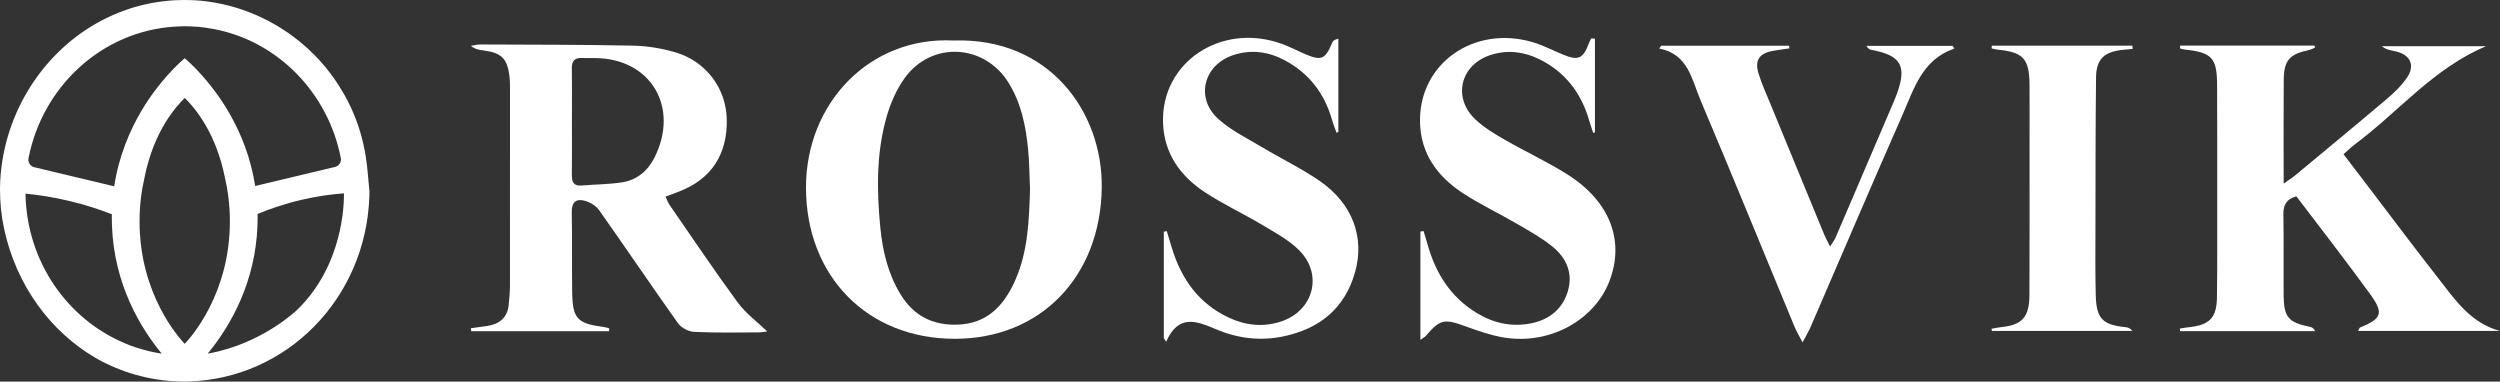 <svg width="190" height="29" viewBox="0 0 190 29" fill="none" xmlns="http://www.w3.org/2000/svg">
<rect x="0" y="0" width="190" height="29" fill="#333333" stroke="none"/>
<path d="M56.063 22.984C54.28 20.555 52.6 18.049 50.886 15.572C50.768 15.399 50.699 15.194 50.579 14.945C50.973 14.796 51.294 14.677 51.614 14.554C54.06 13.618 55.3 11.727 55.233 9.036C55.177 6.715 53.665 4.67 51.345 3.981C50.315 3.678 49.214 3.493 48.14 3.47C44.27 3.39 40.397 3.398 36.524 3.38C36.28 3.377 36.035 3.446 35.789 3.482C36.111 3.75 36.419 3.791 36.724 3.829C38.117 4.007 38.568 4.451 38.721 5.829C38.763 6.178 38.76 6.536 38.76 6.888C38.763 11.832 38.765 16.777 38.757 21.719C38.757 22.2 38.709 22.68 38.663 23.158C38.568 24.14 37.968 24.626 37.041 24.772C36.624 24.837 36.206 24.888 35.789 24.945C35.796 25.022 35.806 25.096 35.814 25.171H46.288C46.293 25.099 46.298 25.024 46.301 24.952C46.153 24.916 46.007 24.867 45.855 24.847C43.868 24.585 43.519 24.22 43.486 22.207C43.453 20.185 43.496 18.162 43.453 16.14C43.435 15.397 43.752 15.081 44.408 15.25C44.821 15.356 45.287 15.626 45.528 15.965C47.546 18.818 49.5 21.717 51.527 24.564C51.773 24.911 52.326 25.201 52.751 25.222C54.38 25.302 56.014 25.266 57.646 25.261C57.91 25.261 58.174 25.201 58.307 25.186C57.544 24.451 56.673 23.814 56.063 22.984ZM49.751 11.956C49.231 12.999 48.404 13.685 47.262 13.86C46.258 14.014 45.23 14.012 44.216 14.099C43.606 14.15 43.45 13.852 43.46 13.3C43.481 11.953 43.465 10.606 43.465 9.26C43.465 7.913 43.483 6.566 43.458 5.22C43.447 4.652 43.655 4.379 44.234 4.408C44.585 4.426 44.936 4.408 45.289 4.413C49.472 4.477 51.647 8.152 49.751 11.956Z" fill="white"/>
<path d="M165.686 3.464C169.09 3.464 172.495 3.464 175.899 3.464C175.912 3.516 175.924 3.57 175.937 3.621C175.786 3.683 175.64 3.77 175.481 3.804C174.003 4.109 173.573 4.59 173.563 6.081C173.545 8.64 173.558 11.203 173.558 13.955C173.947 13.678 174.206 13.518 174.436 13.325C176.78 11.38 179.129 9.442 181.452 7.474C181.985 7.021 182.497 6.515 182.902 5.947C183.586 4.986 183.199 4.138 182.034 3.896C181.698 3.827 181.355 3.786 181.024 3.513C183.632 3.513 186.24 3.513 188.937 3.513C184.941 5.194 182.28 8.504 178.983 10.961C178.706 11.167 178.46 11.413 178.107 11.722C178.709 12.508 179.267 13.241 179.826 13.971C181.634 16.343 183.419 18.733 185.259 21.082C186.55 22.734 187.738 24.544 190 25.153C186.427 25.153 182.853 25.153 179.221 25.153C179.306 24.991 179.321 24.906 179.362 24.891C181.014 24.222 181.191 23.811 180.128 22.349C178.304 19.835 176.391 17.386 174.523 14.919C173.727 15.145 173.527 15.618 173.537 16.314C173.57 18.337 173.545 20.362 173.555 22.385C173.565 24.112 173.898 24.505 175.579 24.844C175.714 24.873 175.842 24.942 175.95 25.166C172.53 25.166 169.108 25.166 165.689 25.166C165.681 25.099 165.676 25.032 165.668 24.968C165.927 24.929 166.183 24.885 166.442 24.857C167.93 24.69 168.468 24.135 168.488 22.606C168.519 20.198 168.509 17.787 168.509 15.379C168.509 12.393 168.514 9.404 168.499 6.417C168.488 4.395 168.089 3.981 166.05 3.768C165.927 3.755 165.809 3.714 165.689 3.685C165.689 3.611 165.689 3.536 165.686 3.464Z" fill="white"/>
<path d="M72.459 3.079C66.112 2.76 61.248 7.821 61.255 14.266C61.266 21 65.925 25.744 72.554 25.749C79.101 25.754 83.651 21.007 83.733 14.248C83.804 8.53 79.765 2.83 72.459 3.079ZM77.167 21.277C76.312 23.22 75.026 24.618 72.721 24.675C70.866 24.721 69.439 23.991 68.458 22.398C67.495 20.83 67.08 19.093 66.903 17.288C66.629 14.461 66.596 11.634 67.38 8.882C67.672 7.851 68.128 6.808 68.748 5.944C70.782 3.107 74.816 3.323 76.65 6.289C77.606 7.831 77.959 9.55 78.133 11.316C78.231 12.305 78.233 13.302 78.282 14.356C78.21 16.672 78.146 19.052 77.167 21.277Z" fill="white"/>
<path d="M88.676 17.564C88.802 17.977 88.925 18.394 89.05 18.807C89.768 21.192 91.102 23.076 93.407 24.148C94.673 24.736 96 24.878 97.337 24.441C99.837 23.629 100.582 20.851 98.72 19.005C97.918 18.211 96.868 17.656 95.885 17.067C94.458 16.214 92.934 15.513 91.55 14.595C89.709 13.374 88.482 11.688 88.392 9.365C88.215 4.737 92.811 1.668 97.424 3.336C98.023 3.552 98.595 3.855 99.181 4.107C100.431 4.644 100.726 4.513 101.259 3.22C101.305 3.11 101.397 3.02 101.715 2.94C101.715 5.302 101.715 7.661 101.715 10.023C101.671 10.046 101.625 10.069 101.581 10.092C101.466 9.769 101.33 9.447 101.236 9.116C100.664 7.098 99.481 5.564 97.632 4.577C96.392 3.917 95.073 3.742 93.725 4.189C91.461 4.945 90.828 7.463 92.598 9.049C93.582 9.931 94.824 10.532 95.972 11.218C97.424 12.089 98.969 12.824 100.354 13.793C102.775 15.487 103.736 18.026 102.985 20.686C102.204 23.456 100.257 25.014 97.48 25.577C95.731 25.931 94.035 25.71 92.406 25.019C90.974 24.413 89.568 23.827 88.63 25.97C88.571 25.88 88.51 25.79 88.451 25.698C88.451 23.002 88.451 20.308 88.451 17.612C88.528 17.599 88.602 17.581 88.676 17.564Z" fill="white"/>
<path d="M121.085 10.105C120.982 9.794 120.872 9.486 120.782 9.172C120.175 7.055 118.938 5.448 116.948 4.48C115.782 3.914 114.548 3.778 113.303 4.174C110.974 4.916 110.367 7.438 112.153 9.1C112.801 9.702 113.585 10.175 114.358 10.619C115.941 11.529 117.609 12.295 119.146 13.271C122.376 15.322 123.498 18.332 122.307 21.39C121.144 24.379 117.734 26.222 114.281 25.649C113.282 25.482 112.304 25.135 111.346 24.788C109.765 24.212 109.443 24.266 108.362 25.528C108.287 25.613 108.177 25.667 107.949 25.831C107.949 22.994 107.949 20.295 107.949 17.599C108.029 17.587 108.111 17.574 108.19 17.558C108.285 17.874 108.387 18.188 108.474 18.507C109.084 20.725 110.221 22.565 112.224 23.783C113.508 24.564 114.894 24.87 116.372 24.572C117.765 24.289 118.772 23.474 119.169 22.087C119.556 20.735 119.028 19.586 117.993 18.746C117.181 18.085 116.246 17.569 115.337 17.037C113.956 16.23 112.499 15.546 111.164 14.67C109.256 13.415 107.975 11.701 107.921 9.293C107.821 4.865 111.981 1.889 116.466 3.2C117.26 3.431 118.003 3.827 118.772 4.143C119.963 4.634 120.319 4.469 120.777 3.238C120.818 3.128 120.882 3.025 120.936 2.92C121.028 2.927 121.123 2.935 121.215 2.94C121.215 5.312 121.215 7.684 121.215 10.056C121.174 10.074 121.131 10.09 121.085 10.105Z" fill="white"/>
<path d="M148.534 3.691C146.083 4.521 145.46 6.757 144.582 8.748C142.225 14.091 139.938 19.465 137.617 24.824C137.473 25.158 137.284 25.471 136.994 26.021C136.715 25.479 136.523 25.171 136.387 24.839C134.005 19.093 131.661 13.333 129.236 7.607C128.577 6.052 128.313 4.117 126.103 3.688C126.149 3.616 126.195 3.547 126.244 3.475C129.484 3.475 132.727 3.475 135.967 3.475C135.977 3.541 135.988 3.608 135.998 3.675C135.588 3.737 135.173 3.786 134.766 3.86C133.68 4.058 133.331 4.582 133.664 5.639C133.905 6.399 134.238 7.134 134.543 7.875C135.908 11.195 137.274 14.515 138.644 17.836C138.752 18.095 138.89 18.342 139.087 18.738C139.279 18.422 139.425 18.234 139.518 18.023C140.998 14.575 142.474 11.126 143.949 7.674C144.026 7.497 144.095 7.317 144.162 7.137C144.935 5.012 144.477 4.212 142.248 3.793C142.105 3.768 141.969 3.706 141.848 3.487C144.031 3.487 146.213 3.487 148.396 3.487C148.442 3.557 148.488 3.624 148.534 3.691Z" fill="white"/>
<path d="M151.375 3.47C154.938 3.47 158.498 3.47 162.061 3.47C162.067 3.552 162.074 3.634 162.079 3.719C161.79 3.745 161.498 3.765 161.211 3.801C159.894 3.966 159.316 4.523 159.3 5.87C159.254 9.722 159.262 13.575 159.254 17.427C159.251 19.098 159.234 20.766 159.277 22.434C159.323 24.217 159.795 24.69 161.549 24.867C161.726 24.885 161.898 24.934 162.059 25.153C158.503 25.153 154.946 25.153 151.39 25.153C151.377 25.099 151.362 25.045 151.349 24.991C151.582 24.947 151.815 24.888 152.054 24.865C153.665 24.711 154.228 24.122 154.236 22.434C154.257 18.679 154.244 14.921 154.246 11.167C154.246 9.594 154.254 8.021 154.244 6.448C154.231 4.459 153.765 3.955 151.805 3.773C151.657 3.76 151.513 3.711 151.367 3.68C151.367 3.608 151.372 3.539 151.375 3.47Z" fill="white"/>
<path d="M27.799 11.897C27.617 10.748 27.304 9.661 26.879 8.643C26.874 8.633 26.872 8.625 26.866 8.615C26.805 8.468 26.741 8.322 26.674 8.178C26.582 7.977 26.485 7.782 26.382 7.589C26.328 7.486 26.275 7.384 26.218 7.283C25.942 6.79 25.642 6.315 25.317 5.86V5.857C25.183 5.677 25.05 5.5 24.912 5.325C24.843 5.238 24.774 5.15 24.702 5.065C24.561 4.898 24.418 4.731 24.269 4.569C24.131 4.418 23.99 4.269 23.846 4.127C23.693 3.973 23.539 3.824 23.378 3.678C23.306 3.611 23.232 3.544 23.157 3.482C20.952 1.552 18.178 0.332 15.252 0.054C15.153 0.046 15.05 0.039 14.95 0.031C14.838 0.023 14.727 0.018 14.615 0.013C14.425 0.005 14.23 0 14.038 0H14C13.792 0 13.588 0.005 13.383 0.015C13.344 0.018 13.303 0.021 13.265 0.021C13.162 0.028 13.06 0.033 12.957 0.041C12.839 0.051 12.722 0.062 12.604 0.075C12.486 0.087 12.368 0.1 12.25 0.116C12.14 0.131 12.027 0.146 11.917 0.164C11.679 0.2 11.444 0.244 11.21 0.296C11.095 0.319 10.982 0.344 10.867 0.373C10.754 0.398 10.642 0.427 10.529 0.457C10.406 0.491 10.283 0.527 10.16 0.563C10.06 0.591 9.963 0.622 9.866 0.655C9.597 0.743 9.328 0.84 9.059 0.946C4.31 2.822 0.995 7.224 0.191 12.138C0.165 12.297 0.142 12.457 0.122 12.616C0.101 12.755 0.086 12.896 0.073 13.038C0.07 13.063 0.068 13.092 0.065 13.117C0.06 13.164 0.055 13.207 0.052 13.254C0.042 13.382 0.032 13.513 0.024 13.642C0.019 13.732 0.014 13.822 0.011 13.914C0.009 14.004 0.006 14.094 0.004 14.184C0.001 14.238 -0.001 14.289 0.001 14.341C0.001 14.366 -0.001 14.392 0.001 14.415C0.001 15.399 0.098 16.389 0.309 17.371C1.226 21.67 3.823 25.191 7.25 27.193C7.319 27.234 7.391 27.276 7.463 27.314L7.647 27.414C9.545 28.417 11.694 28.987 13.969 29H14.038C14.136 29 14.23 29 14.328 28.995C21.823 28.769 27.804 22.662 28.07 14.947C28.075 14.819 28.078 14.69 28.078 14.562C27.988 13.672 27.94 12.778 27.799 11.897ZM2.168 12.023C3.234 6.554 7.755 2.375 13.275 2.023C13.424 2.012 13.575 2.007 13.726 2.002C13.731 2.002 13.736 1.999 13.741 2.002C13.826 1.999 13.913 1.997 13.997 1.997H14.146C14.215 1.997 14.282 1.999 14.351 2.002C14.453 2.002 14.558 2.007 14.661 2.012C14.794 2.02 14.927 2.028 15.06 2.038C15.147 2.048 15.235 2.056 15.322 2.066C15.365 2.071 15.409 2.074 15.45 2.082C15.532 2.089 15.614 2.102 15.696 2.113C15.701 2.115 15.708 2.115 15.713 2.118C15.88 2.141 16.049 2.169 16.216 2.2C21.075 3.107 24.922 7.016 25.901 12.002C25.962 12.31 25.77 12.614 25.465 12.686L19.394 14.135C19.059 11.986 18.316 10.162 17.481 8.694C16.077 6.219 14.415 4.749 14.038 4.426C13.677 4.734 12.14 6.093 10.775 8.378C10.775 8.381 10.772 8.386 10.77 8.389C9.863 9.915 9.033 11.85 8.68 14.161L2.604 12.709C2.299 12.634 2.109 12.331 2.168 12.023ZM12.289 26.875C11.653 26.779 11.036 26.633 10.439 26.44C10.419 26.435 10.398 26.427 10.38 26.422C10.119 26.343 9.86 26.247 9.599 26.134C9.571 26.124 9.545 26.114 9.517 26.099C5.132 24.279 2.02 19.879 1.938 14.716C2.921 14.811 4.043 14.981 5.26 15.271C6.489 15.564 7.576 15.921 8.503 16.284C8.5 16.314 8.498 16.361 8.498 16.417V16.553C8.498 16.749 8.5 16.939 8.508 17.132C8.669 21.652 10.716 24.97 12.289 26.872C12.289 26.872 12.289 26.872 12.289 26.875ZM14.038 26.132C13.616 25.685 10.606 22.377 10.606 16.826C10.606 15.597 10.754 14.477 10.988 13.475C11.456 11.136 12.478 8.982 14.043 7.445C15.601 8.99 16.61 11.126 17.081 13.441C17.32 14.451 17.471 15.582 17.471 16.826C17.471 22.377 14.461 25.685 14.038 26.132ZM22.594 23.539C22.594 23.539 19.938 26.124 15.852 26.864C15.836 26.867 15.819 26.867 15.819 26.867C15.808 26.869 15.798 26.872 15.788 26.872C15.842 26.803 15.9 26.731 15.959 26.659C17.509 24.721 19.418 21.475 19.569 17.111C19.576 16.926 19.579 16.741 19.579 16.553C19.579 16.456 19.579 16.358 19.576 16.261C20.511 15.872 21.641 15.482 22.945 15.181C24.126 14.906 25.206 14.762 26.142 14.693C26.147 15.448 26.101 20.123 22.594 23.539Z" fill="white"/>
</svg>

